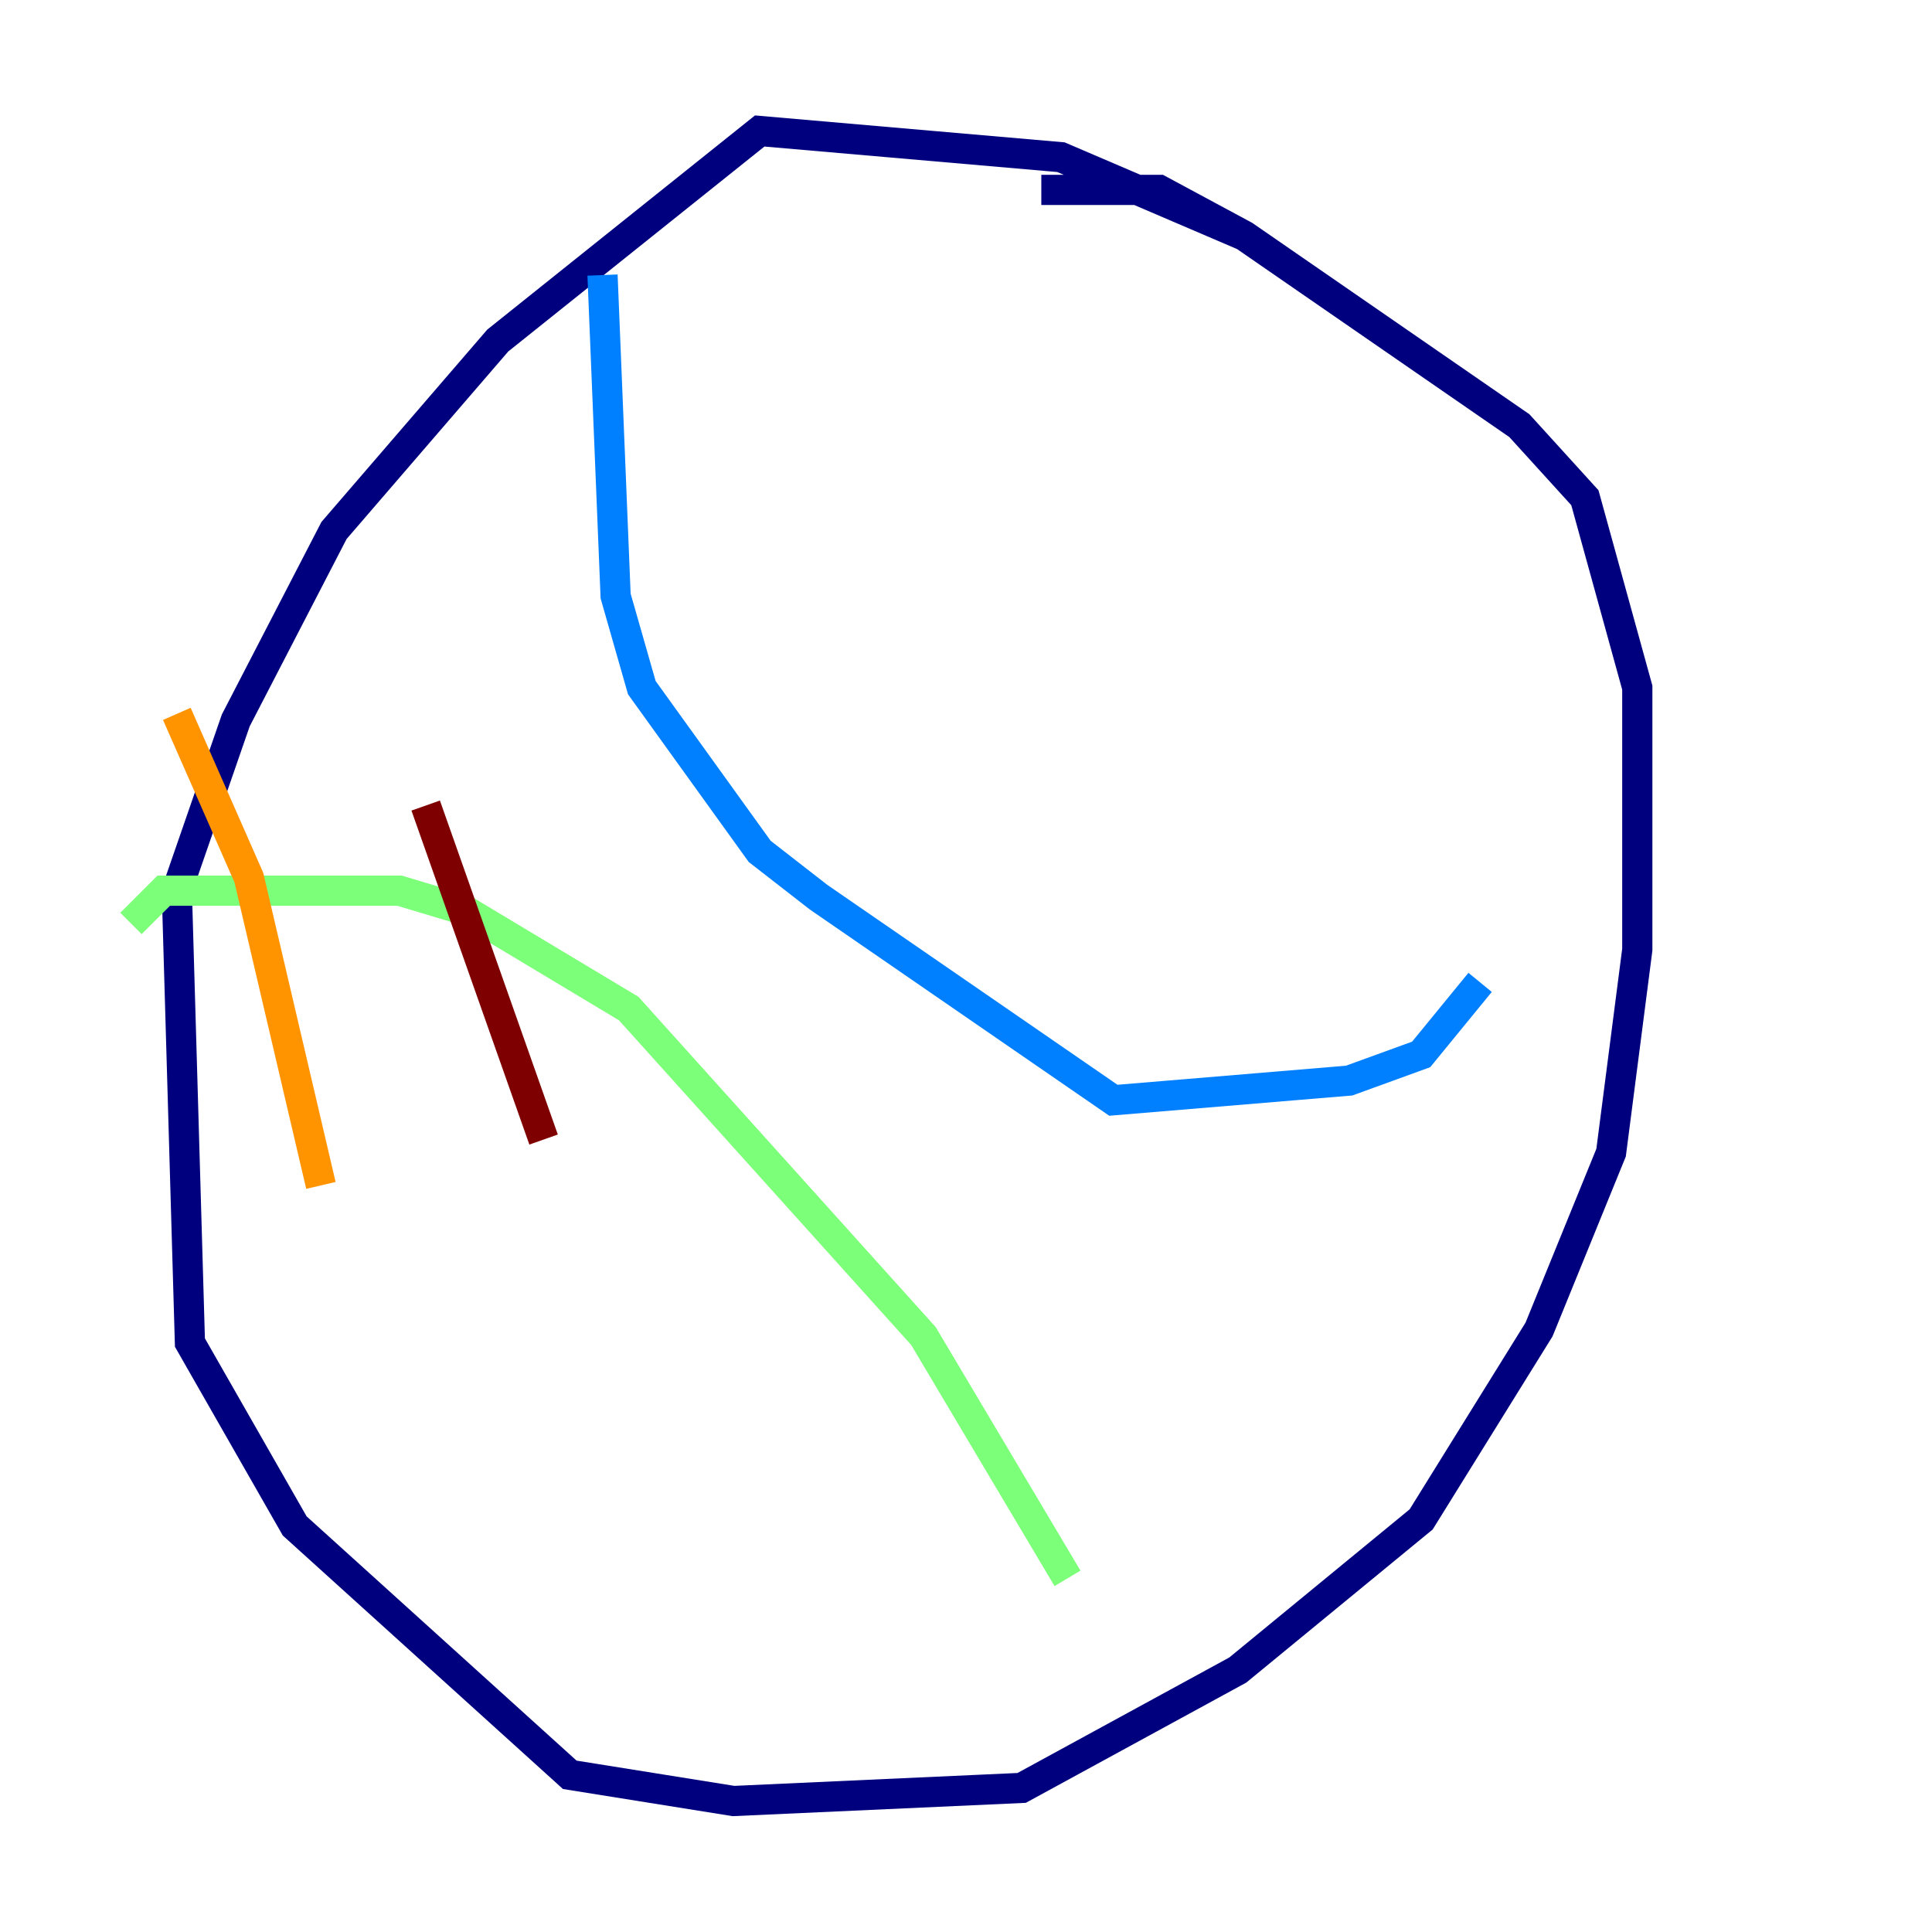 <?xml version="1.0" encoding="utf-8" ?>
<svg baseProfile="tiny" height="128" version="1.2" viewBox="0,0,128,128" width="128" xmlns="http://www.w3.org/2000/svg" xmlns:ev="http://www.w3.org/2001/xml-events" xmlns:xlink="http://www.w3.org/1999/xlink"><defs /><polyline fill="none" points="82.441,15.62 70.291,10.414 50.332,8.678 32.976,22.563 22.129,35.146 15.62,47.729 11.715,59.01 12.583,88.949 19.525,101.098 37.749,117.586 48.597,119.322 67.688,118.454 82.007,110.644 94.156,100.664 101.966,88.081 106.739,76.366 108.475,62.915 108.475,45.559 105.003,32.976 100.664,28.203 82.441,15.62 76.8,12.583 68.99,12.583" stroke="#00007f" stroke-width="2" /><polyline fill="none" points="98.061,65.085 94.156,69.858 89.383,71.593 73.763,72.895 54.237,59.444 50.332,56.407 42.522,45.559 40.786,39.485 39.919,18.224" stroke="#0080ff" stroke-width="2" /><polyline fill="none" points="70.725,104.57 61.18,88.515 41.654,66.82 30.807,60.312 26.468,59.01 10.848,59.01 8.678,61.18" stroke="#7cff79" stroke-width="2" /><polyline fill="none" points="11.715,47.295 16.488,58.142 21.261,78.536" stroke="#ff9400" stroke-width="2" /><polyline fill="none" points="28.203,53.37 36.014,75.498" stroke="#7f0000" stroke-width="2" /></svg>
